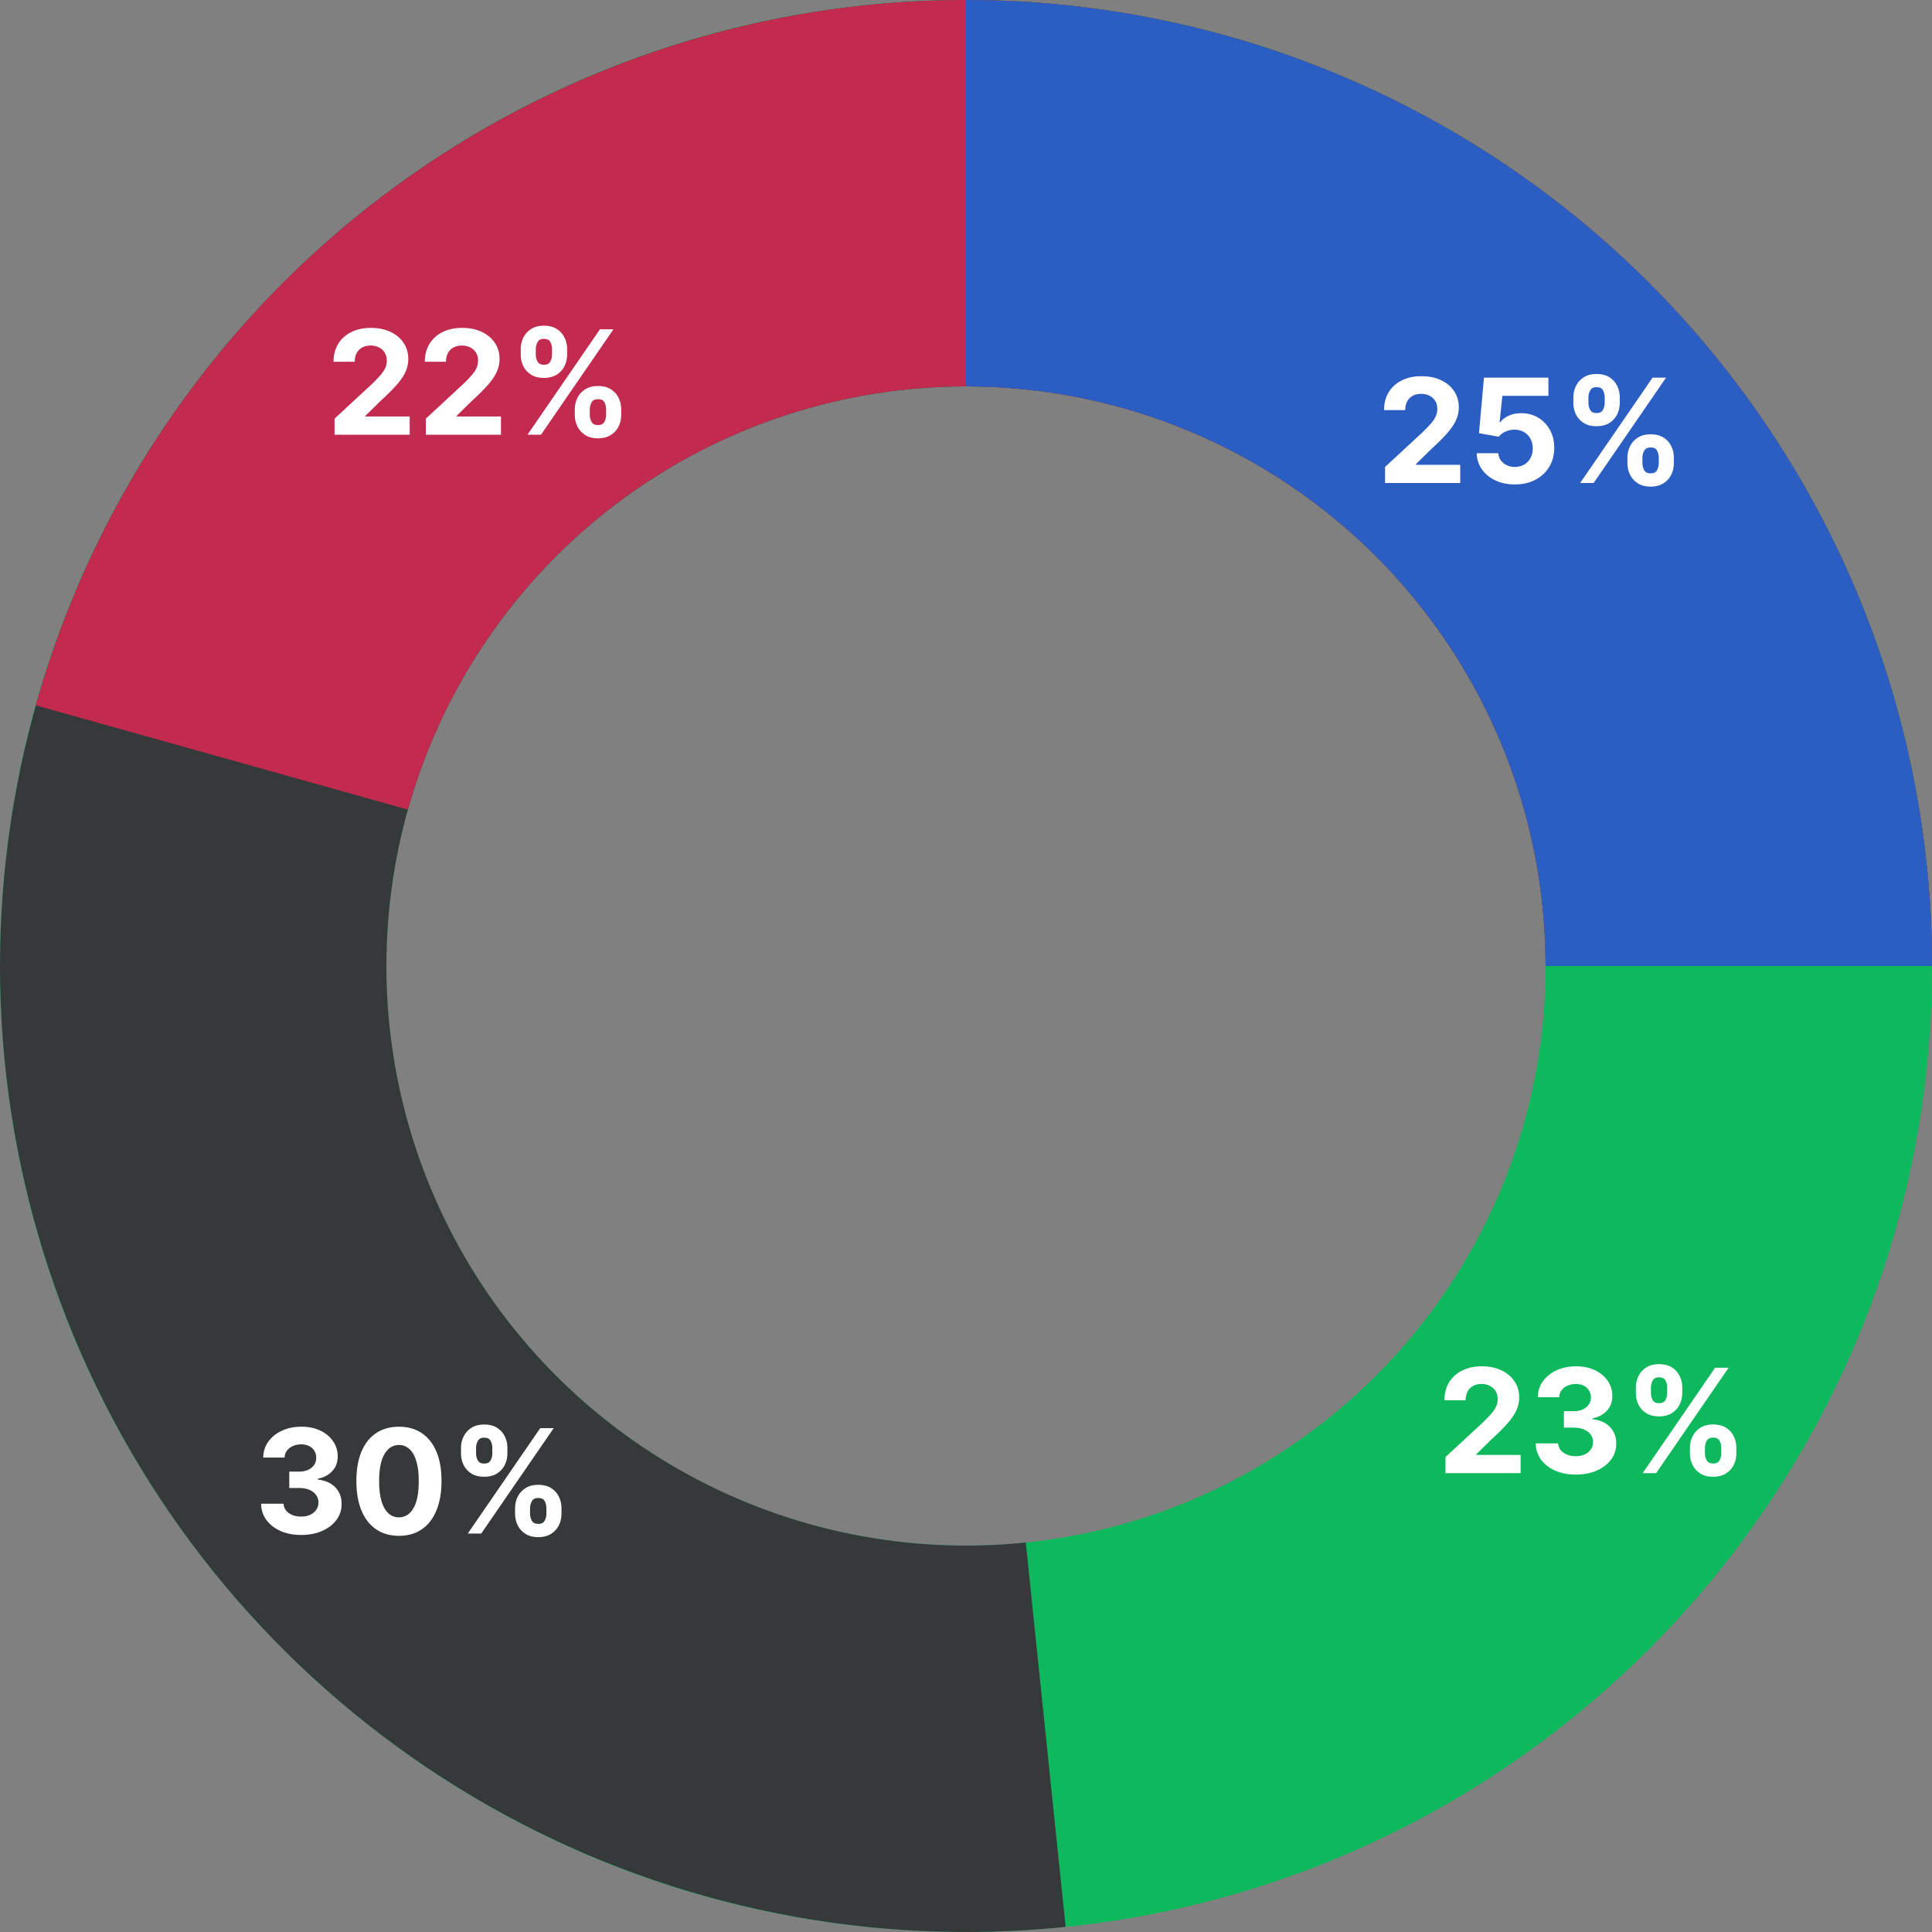 <svg width="160" height="160" viewBox="0 0 160 160" fill="none" xmlns="http://www.w3.org/2000/svg">
<rect x="0" y="0" width="160" height="160" fill="#808080" stroke="none"/>
<path d="M160 80C160 124.183 124.183 160 80 160C35.817 160 0 124.183 0 80C0 35.817 35.817 0 80 0C124.183 0 160 35.817 160 80ZM32 80C32 106.51 53.49 128 80 128C106.51 128 128 106.51 128 80C128 53.49 106.51 32 80 32C53.49 32 32 53.49 32 80Z" fill="#0DB95C"/>
<path d="M160 80C160 63.825 155.097 48.031 145.938 34.699C136.779 21.367 123.794 11.125 108.695 5.324C93.597 -0.478 77.095 -1.567 61.365 2.201C45.635 5.968 31.417 14.416 20.586 26.428C9.754 38.441 2.819 53.454 0.694 69.489C-1.432 85.523 1.353 101.825 8.682 116.245C16.01 130.664 27.536 142.524 41.742 150.259C55.947 157.994 72.163 161.242 88.251 159.573L84.951 127.744C75.298 128.745 65.568 126.796 57.045 122.155C48.522 117.514 41.606 110.398 37.209 101.747C32.812 93.095 31.141 83.314 32.416 73.693C33.691 64.073 37.853 55.064 44.351 47.857C50.85 40.649 59.381 35.581 68.819 33.32C78.257 31.06 88.158 31.713 97.217 35.194C106.276 38.675 114.067 44.82 119.563 52.819C125.058 60.818 128 70.295 128 80H160Z" fill="#36393A"/>
<path d="M160 80C160 60.67 153.001 41.994 140.298 27.424C127.594 12.855 110.045 3.378 90.895 0.745C71.745 -1.887 52.289 2.503 36.126 13.104C19.962 23.705 8.183 39.8 2.967 58.413L33.78 67.048C36.91 55.88 43.977 46.223 53.675 39.862C63.374 33.502 75.047 30.868 86.537 32.447C98.027 34.027 108.556 39.713 116.179 48.455C123.801 57.196 128 68.402 128 80H160Z" fill="#C22B4F"/>
<path d="M160 80C160 69.494 157.931 59.091 153.91 49.385C149.89 39.679 143.997 30.86 136.569 23.431C129.14 16.003 120.321 10.11 110.615 6.09C100.909 2.069 90.506 -4.59221e-07 80 0V32C86.303 32 92.545 33.242 98.369 35.654C104.192 38.066 109.484 41.602 113.941 46.059C118.398 50.516 121.934 55.808 124.346 61.631C126.758 67.455 128 73.697 128 80H160Z" fill="#2B5EC2"/>
<path d="M114.707 40V38.67L117.814 35.794C118.078 35.538 118.3 35.308 118.479 35.104C118.661 34.899 118.798 34.699 118.892 34.503C118.986 34.304 119.033 34.09 119.033 33.859C119.033 33.604 118.974 33.383 118.858 33.199C118.741 33.011 118.582 32.868 118.381 32.769C118.179 32.666 117.95 32.615 117.695 32.615C117.428 32.615 117.195 32.669 116.996 32.777C116.797 32.885 116.643 33.04 116.536 33.242C116.428 33.443 116.374 33.683 116.374 33.962H114.622C114.622 33.391 114.751 32.895 115.01 32.474C115.268 32.054 115.631 31.729 116.097 31.499C116.563 31.268 117.099 31.153 117.707 31.153C118.332 31.153 118.876 31.264 119.339 31.486C119.805 31.704 120.168 32.008 120.426 32.398C120.685 32.787 120.814 33.233 120.814 33.736C120.814 34.065 120.749 34.391 120.618 34.712C120.49 35.033 120.261 35.389 119.932 35.781C119.602 36.17 119.138 36.638 118.538 37.183L117.264 38.432V38.492H120.929V40H114.707ZM125.453 40.119C124.851 40.119 124.314 40.008 123.843 39.787C123.374 39.565 123.002 39.26 122.726 38.871C122.451 38.481 122.307 38.035 122.296 37.533H124.086C124.105 37.871 124.248 38.145 124.512 38.355C124.776 38.565 125.09 38.67 125.453 38.67C125.743 38.67 125.999 38.606 126.221 38.479C126.445 38.348 126.62 38.168 126.745 37.938C126.873 37.705 126.936 37.438 126.936 37.136C126.936 36.83 126.871 36.56 126.74 36.327C126.613 36.094 126.435 35.912 126.208 35.781C125.98 35.651 125.721 35.584 125.428 35.581C125.172 35.581 124.924 35.633 124.682 35.739C124.444 35.844 124.257 35.987 124.124 36.169L122.483 35.875L122.897 31.273H128.232V32.781H124.418L124.192 34.967H124.243C124.397 34.751 124.628 34.572 124.938 34.43C125.248 34.288 125.594 34.217 125.978 34.217C126.503 34.217 126.972 34.341 127.384 34.588C127.796 34.835 128.121 35.175 128.36 35.606C128.598 36.035 128.716 36.53 128.713 37.09C128.716 37.678 128.58 38.2 128.304 38.658C128.032 39.112 127.65 39.47 127.158 39.731C126.669 39.99 126.101 40.119 125.453 40.119ZM134.777 38.364V37.903C134.777 37.554 134.851 37.233 134.999 36.94C135.15 36.645 135.367 36.409 135.651 36.233C135.938 36.054 136.287 35.965 136.699 35.965C137.117 35.965 137.468 36.053 137.752 36.229C138.039 36.405 138.255 36.641 138.4 36.936C138.547 37.229 138.621 37.551 138.621 37.903V38.364C138.621 38.713 138.547 39.035 138.4 39.331C138.252 39.624 138.034 39.858 137.748 40.034C137.461 40.213 137.111 40.303 136.699 40.303C136.282 40.303 135.931 40.213 135.647 40.034C135.363 39.858 135.147 39.624 134.999 39.331C134.851 39.035 134.777 38.713 134.777 38.364ZM136.017 37.903V38.364C136.017 38.565 136.066 38.756 136.162 38.935C136.262 39.114 136.441 39.203 136.699 39.203C136.958 39.203 137.134 39.115 137.228 38.939C137.324 38.763 137.373 38.571 137.373 38.364V37.903C137.373 37.696 137.327 37.503 137.236 37.324C137.145 37.145 136.966 37.055 136.699 37.055C136.444 37.055 136.266 37.145 136.167 37.324C136.067 37.503 136.017 37.696 136.017 37.903ZM130.299 33.369V32.909C130.299 32.557 130.374 32.234 130.525 31.942C130.675 31.646 130.892 31.41 131.176 31.234C131.463 31.058 131.81 30.97 132.216 30.97C132.637 30.97 132.989 31.058 133.273 31.234C133.557 31.41 133.773 31.646 133.921 31.942C134.069 32.234 134.142 32.557 134.142 32.909V33.369C134.142 33.722 134.067 34.044 133.917 34.337C133.769 34.629 133.551 34.864 133.265 35.04C132.98 35.213 132.631 35.3 132.216 35.3C131.801 35.3 131.451 35.212 131.164 35.035C130.88 34.856 130.664 34.622 130.516 34.332C130.371 34.04 130.299 33.719 130.299 33.369ZM131.547 32.909V33.369C131.547 33.577 131.596 33.769 131.692 33.945C131.792 34.121 131.966 34.209 132.216 34.209C132.478 34.209 132.655 34.121 132.749 33.945C132.846 33.769 132.894 33.577 132.894 33.369V32.909C132.894 32.702 132.848 32.508 132.757 32.33C132.667 32.151 132.486 32.061 132.216 32.061C131.963 32.061 131.789 32.152 131.692 32.334C131.596 32.516 131.547 32.707 131.547 32.909ZM130.861 40L136.861 31.273H137.978L131.978 40H130.861Z" fill="white"/>
<path d="M27.707 36V34.67L30.814 31.794C31.078 31.538 31.3 31.308 31.479 31.104C31.66 30.899 31.798 30.699 31.892 30.503C31.986 30.304 32.033 30.09 32.033 29.859C32.033 29.604 31.974 29.384 31.858 29.199C31.741 29.011 31.582 28.868 31.381 28.768C31.179 28.666 30.95 28.615 30.695 28.615C30.428 28.615 30.195 28.669 29.996 28.777C29.797 28.885 29.643 29.04 29.535 29.241C29.428 29.443 29.374 29.683 29.374 29.962H27.622C27.622 29.391 27.751 28.895 28.01 28.474C28.268 28.054 28.631 27.729 29.097 27.499C29.562 27.268 30.099 27.153 30.707 27.153C31.332 27.153 31.876 27.264 32.34 27.486C32.805 27.704 33.168 28.009 33.426 28.398C33.685 28.787 33.814 29.233 33.814 29.736C33.814 30.065 33.749 30.391 33.618 30.712C33.49 31.033 33.261 31.389 32.932 31.781C32.602 32.17 32.138 32.638 31.538 33.183L30.264 34.432V34.492H33.929V36H27.707ZM35.266 36V34.67L38.373 31.794C38.637 31.538 38.858 31.308 39.037 31.104C39.219 30.899 39.357 30.699 39.451 30.503C39.544 30.304 39.591 30.09 39.591 29.859C39.591 29.604 39.533 29.384 39.416 29.199C39.3 29.011 39.141 28.868 38.939 28.768C38.738 28.666 38.509 28.615 38.253 28.615C37.986 28.615 37.753 28.669 37.554 28.777C37.355 28.885 37.202 29.04 37.094 29.241C36.986 29.443 36.932 29.683 36.932 29.962H35.181C35.181 29.391 35.31 28.895 35.569 28.474C35.827 28.054 36.189 27.729 36.655 27.499C37.121 27.268 37.658 27.153 38.266 27.153C38.891 27.153 39.435 27.264 39.898 27.486C40.364 27.704 40.726 28.009 40.985 28.398C41.243 28.787 41.373 29.233 41.373 29.736C41.373 30.065 41.307 30.391 41.176 30.712C41.049 31.033 40.82 31.389 40.49 31.781C40.161 32.17 39.696 32.638 39.097 33.183L37.823 34.432V34.492H41.488V36H35.266ZM47.602 34.364V33.903C47.602 33.554 47.675 33.233 47.823 32.94C47.974 32.645 48.191 32.409 48.475 32.233C48.762 32.054 49.111 31.965 49.523 31.965C49.941 31.965 50.292 32.053 50.576 32.229C50.863 32.405 51.079 32.641 51.224 32.936C51.371 33.229 51.445 33.551 51.445 33.903V34.364C51.445 34.713 51.371 35.035 51.224 35.331C51.076 35.624 50.859 35.858 50.572 36.034C50.285 36.213 49.935 36.303 49.523 36.303C49.106 36.303 48.755 36.213 48.471 36.034C48.187 35.858 47.971 35.624 47.823 35.331C47.675 35.035 47.602 34.713 47.602 34.364ZM48.842 33.903V34.364C48.842 34.565 48.89 34.756 48.986 34.935C49.086 35.114 49.265 35.203 49.523 35.203C49.782 35.203 49.958 35.115 50.052 34.939C50.148 34.763 50.197 34.571 50.197 34.364V33.903C50.197 33.696 50.151 33.503 50.06 33.324C49.969 33.145 49.791 33.055 49.523 33.055C49.268 33.055 49.09 33.145 48.991 33.324C48.891 33.503 48.842 33.696 48.842 33.903ZM43.123 29.369V28.909C43.123 28.557 43.198 28.234 43.349 27.942C43.499 27.646 43.717 27.41 44.001 27.234C44.288 27.058 44.634 26.97 45.041 26.97C45.461 26.97 45.813 27.058 46.097 27.234C46.381 27.41 46.597 27.646 46.745 27.942C46.893 28.234 46.967 28.557 46.967 28.909V29.369C46.967 29.722 46.891 30.044 46.741 30.337C46.593 30.629 46.376 30.864 46.089 31.04C45.805 31.213 45.455 31.3 45.041 31.3C44.626 31.3 44.275 31.212 43.988 31.035C43.704 30.857 43.488 30.622 43.34 30.332C43.195 30.04 43.123 29.719 43.123 29.369ZM44.371 28.909V29.369C44.371 29.577 44.42 29.768 44.516 29.945C44.616 30.121 44.791 30.209 45.041 30.209C45.302 30.209 45.479 30.121 45.573 29.945C45.67 29.768 45.718 29.577 45.718 29.369V28.909C45.718 28.702 45.673 28.509 45.582 28.329C45.491 28.151 45.31 28.061 45.041 28.061C44.788 28.061 44.613 28.152 44.516 28.334C44.42 28.516 44.371 28.707 44.371 28.909ZM43.685 36L49.685 27.273H50.802L44.802 36H43.685Z" fill="white"/>
<path d="M24.933 127.119C24.297 127.119 23.73 127.01 23.233 126.791C22.739 126.57 22.348 126.266 22.061 125.879C21.777 125.49 21.631 125.041 21.622 124.533H23.48C23.491 124.746 23.561 124.933 23.689 125.095C23.82 125.254 23.993 125.378 24.209 125.466C24.425 125.554 24.668 125.598 24.938 125.598C25.219 125.598 25.467 125.548 25.683 125.449C25.899 125.349 26.068 125.212 26.19 125.036C26.312 124.859 26.374 124.656 26.374 124.426C26.374 124.193 26.308 123.987 26.178 123.808C26.05 123.626 25.865 123.484 25.624 123.382C25.385 123.28 25.101 123.229 24.771 123.229H23.957V121.874H24.771C25.05 121.874 25.296 121.825 25.509 121.729C25.724 121.632 25.892 121.499 26.011 121.328C26.131 121.155 26.19 120.953 26.19 120.723C26.19 120.504 26.138 120.312 26.033 120.148C25.93 119.98 25.785 119.849 25.598 119.756C25.413 119.662 25.197 119.615 24.95 119.615C24.7 119.615 24.472 119.661 24.264 119.751C24.057 119.839 23.891 119.966 23.766 120.131C23.641 120.295 23.574 120.489 23.565 120.71H21.797C21.805 120.207 21.949 119.764 22.227 119.381C22.506 118.997 22.881 118.697 23.352 118.482C23.827 118.263 24.362 118.153 24.959 118.153C25.561 118.153 26.088 118.263 26.54 118.482C26.991 118.7 27.342 118.996 27.592 119.368C27.845 119.737 27.97 120.152 27.967 120.612C27.97 121.101 27.818 121.509 27.511 121.835C27.207 122.162 26.811 122.369 26.322 122.457V122.526C26.965 122.608 27.453 122.831 27.788 123.195C28.126 123.555 28.294 124.007 28.291 124.55C28.294 125.047 28.151 125.489 27.861 125.875C27.574 126.261 27.178 126.565 26.672 126.787C26.166 127.009 25.587 127.119 24.933 127.119ZM33.039 127.192C32.306 127.189 31.676 127.009 31.147 126.651C30.622 126.293 30.217 125.774 29.933 125.095C29.652 124.416 29.512 123.599 29.515 122.645C29.515 121.693 29.656 120.882 29.937 120.212C30.221 119.541 30.626 119.031 31.152 118.682C31.68 118.33 32.309 118.153 33.039 118.153C33.77 118.153 34.397 118.33 34.923 118.682C35.451 119.034 35.858 119.545 36.142 120.216C36.426 120.884 36.566 121.693 36.564 122.645C36.564 123.602 36.422 124.42 36.137 125.099C35.856 125.778 35.453 126.297 34.927 126.655C34.402 127.013 33.772 127.192 33.039 127.192ZM33.039 125.662C33.539 125.662 33.939 125.411 34.237 124.908C34.535 124.405 34.683 123.651 34.68 122.645C34.68 121.983 34.612 121.432 34.475 120.991C34.342 120.551 34.152 120.22 33.904 119.999C33.66 119.777 33.372 119.666 33.039 119.666C32.542 119.666 32.145 119.915 31.846 120.412C31.548 120.909 31.397 121.653 31.395 122.645C31.395 123.315 31.461 123.875 31.595 124.324C31.731 124.77 31.923 125.105 32.17 125.33C32.417 125.551 32.707 125.662 33.039 125.662ZM42.656 125.364V124.903C42.656 124.554 42.73 124.233 42.878 123.94C43.028 123.645 43.246 123.409 43.53 123.233C43.817 123.054 44.166 122.964 44.578 122.964C44.996 122.964 45.347 123.053 45.631 123.229C45.918 123.405 46.133 123.641 46.278 123.936C46.426 124.229 46.5 124.551 46.5 124.903V125.364C46.5 125.713 46.426 126.036 46.278 126.331C46.131 126.624 45.913 126.858 45.626 127.034C45.34 127.213 44.99 127.303 44.578 127.303C44.16 127.303 43.81 127.213 43.526 127.034C43.242 126.858 43.026 126.624 42.878 126.331C42.73 126.036 42.656 125.713 42.656 125.364ZM43.896 124.903V125.364C43.896 125.565 43.945 125.756 44.041 125.935C44.141 126.114 44.32 126.203 44.578 126.203C44.837 126.203 45.013 126.115 45.106 125.939C45.203 125.763 45.251 125.571 45.251 125.364V124.903C45.251 124.696 45.206 124.503 45.115 124.324C45.024 124.145 44.845 124.055 44.578 124.055C44.322 124.055 44.145 124.145 44.045 124.324C43.946 124.503 43.896 124.696 43.896 124.903ZM38.178 120.369V119.909C38.178 119.557 38.253 119.234 38.403 118.942C38.554 118.646 38.771 118.411 39.055 118.234C39.342 118.058 39.689 117.97 40.095 117.97C40.516 117.97 40.868 118.058 41.152 118.234C41.436 118.411 41.652 118.646 41.8 118.942C41.947 119.234 42.021 119.557 42.021 119.909V120.369C42.021 120.722 41.946 121.044 41.795 121.337C41.648 121.629 41.43 121.864 41.144 122.04C40.859 122.213 40.51 122.3 40.095 122.3C39.68 122.3 39.33 122.212 39.043 122.036C38.758 121.857 38.543 121.622 38.395 121.332C38.25 121.04 38.178 120.719 38.178 120.369ZM39.426 119.909V120.369C39.426 120.577 39.474 120.768 39.571 120.945C39.67 121.121 39.845 121.209 40.095 121.209C40.356 121.209 40.534 121.121 40.628 120.945C40.724 120.768 40.773 120.577 40.773 120.369V119.909C40.773 119.702 40.727 119.509 40.636 119.33C40.545 119.151 40.365 119.061 40.095 119.061C39.842 119.061 39.668 119.152 39.571 119.334C39.474 119.516 39.426 119.707 39.426 119.909ZM38.74 127L44.74 118.273H45.856L39.856 127H38.74Z" fill="white"/>
<path d="M119.707 122V120.67L122.814 117.794C123.078 117.538 123.3 117.308 123.479 117.104C123.661 116.899 123.798 116.699 123.892 116.503C123.986 116.304 124.033 116.089 124.033 115.859C124.033 115.604 123.974 115.384 123.858 115.199C123.741 115.011 123.582 114.868 123.381 114.768C123.179 114.666 122.95 114.615 122.695 114.615C122.428 114.615 122.195 114.669 121.996 114.777C121.797 114.885 121.643 115.04 121.536 115.241C121.428 115.443 121.374 115.683 121.374 115.962H119.622C119.622 115.391 119.751 114.895 120.01 114.474C120.268 114.054 120.631 113.729 121.097 113.499C121.563 113.268 122.099 113.153 122.707 113.153C123.332 113.153 123.876 113.264 124.339 113.486C124.805 113.705 125.168 114.009 125.426 114.398C125.685 114.787 125.814 115.233 125.814 115.736C125.814 116.065 125.749 116.391 125.618 116.712C125.49 117.033 125.261 117.389 124.932 117.781C124.602 118.17 124.138 118.638 123.538 119.183L122.264 120.432V120.491H125.929V122H119.707ZM130.492 122.119C129.855 122.119 129.289 122.01 128.792 121.791C128.297 121.57 127.907 121.266 127.62 120.879C127.336 120.49 127.189 120.041 127.181 119.533H129.039C129.05 119.746 129.12 119.933 129.248 120.095C129.378 120.254 129.551 120.378 129.767 120.466C129.983 120.554 130.226 120.598 130.496 120.598C130.777 120.598 131.026 120.548 131.242 120.449C131.458 120.349 131.627 120.212 131.749 120.036C131.871 119.859 131.932 119.656 131.932 119.426C131.932 119.193 131.867 118.987 131.736 118.808C131.608 118.626 131.424 118.484 131.182 118.382C130.944 118.28 130.659 118.229 130.33 118.229H129.516V116.874H130.33C130.608 116.874 130.854 116.825 131.067 116.729C131.283 116.632 131.451 116.499 131.57 116.328C131.689 116.155 131.749 115.953 131.749 115.723C131.749 115.504 131.696 115.312 131.591 115.148C131.489 114.98 131.344 114.849 131.157 114.756C130.972 114.662 130.756 114.615 130.509 114.615C130.259 114.615 130.03 114.661 129.823 114.751C129.615 114.839 129.449 114.966 129.324 115.131C129.199 115.295 129.132 115.489 129.124 115.71H127.355C127.364 115.207 127.507 114.764 127.786 114.381C128.064 113.997 128.439 113.697 128.911 113.482C129.385 113.263 129.921 113.153 130.517 113.153C131.12 113.153 131.647 113.263 132.098 113.482C132.55 113.7 132.901 113.996 133.151 114.368C133.404 114.737 133.529 115.152 133.526 115.612C133.529 116.101 133.377 116.509 133.07 116.835C132.766 117.162 132.37 117.369 131.881 117.457V117.526C132.523 117.608 133.012 117.831 133.347 118.195C133.685 118.555 133.853 119.007 133.85 119.55C133.853 120.047 133.709 120.489 133.419 120.875C133.132 121.261 132.736 121.565 132.23 121.787C131.725 122.009 131.145 122.119 130.492 122.119ZM139.953 120.364V119.903C139.953 119.554 140.027 119.233 140.175 118.94C140.325 118.645 140.543 118.409 140.827 118.233C141.114 118.054 141.463 117.964 141.875 117.964C142.293 117.964 142.643 118.053 142.928 118.229C143.214 118.405 143.43 118.641 143.575 118.936C143.723 119.229 143.797 119.551 143.797 119.903V120.364C143.797 120.713 143.723 121.036 143.575 121.331C143.428 121.624 143.21 121.858 142.923 122.034C142.636 122.213 142.287 122.303 141.875 122.303C141.457 122.303 141.107 122.213 140.822 122.034C140.538 121.858 140.322 121.624 140.175 121.331C140.027 121.036 139.953 120.713 139.953 120.364ZM141.193 119.903V120.364C141.193 120.565 141.241 120.756 141.338 120.935C141.438 121.114 141.616 121.203 141.875 121.203C142.134 121.203 142.31 121.115 142.403 120.939C142.5 120.763 142.548 120.571 142.548 120.364V119.903C142.548 119.696 142.503 119.503 142.412 119.324C142.321 119.145 142.142 119.055 141.875 119.055C141.619 119.055 141.442 119.145 141.342 119.324C141.243 119.503 141.193 119.696 141.193 119.903ZM135.474 115.369V114.909C135.474 114.557 135.55 114.234 135.7 113.942C135.851 113.646 136.068 113.411 136.352 113.234C136.639 113.058 136.986 112.97 137.392 112.97C137.813 112.97 138.165 113.058 138.449 113.234C138.733 113.411 138.949 113.646 139.097 113.942C139.244 114.234 139.318 114.557 139.318 114.909V115.369C139.318 115.722 139.243 116.044 139.092 116.337C138.945 116.629 138.727 116.864 138.44 117.04C138.156 117.213 137.807 117.3 137.392 117.3C136.977 117.3 136.626 117.212 136.339 117.036C136.055 116.857 135.839 116.622 135.692 116.332C135.547 116.04 135.474 115.719 135.474 115.369ZM136.723 114.909V115.369C136.723 115.577 136.771 115.768 136.868 115.945C136.967 116.121 137.142 116.209 137.392 116.209C137.653 116.209 137.831 116.121 137.925 115.945C138.021 115.768 138.07 115.577 138.07 115.369V114.909C138.07 114.702 138.024 114.509 137.933 114.33C137.842 114.151 137.662 114.061 137.392 114.061C137.139 114.061 136.964 114.152 136.868 114.334C136.771 114.516 136.723 114.707 136.723 114.909ZM136.037 122L142.037 113.273H143.153L137.153 122H136.037Z" fill="white"/>
</svg>
